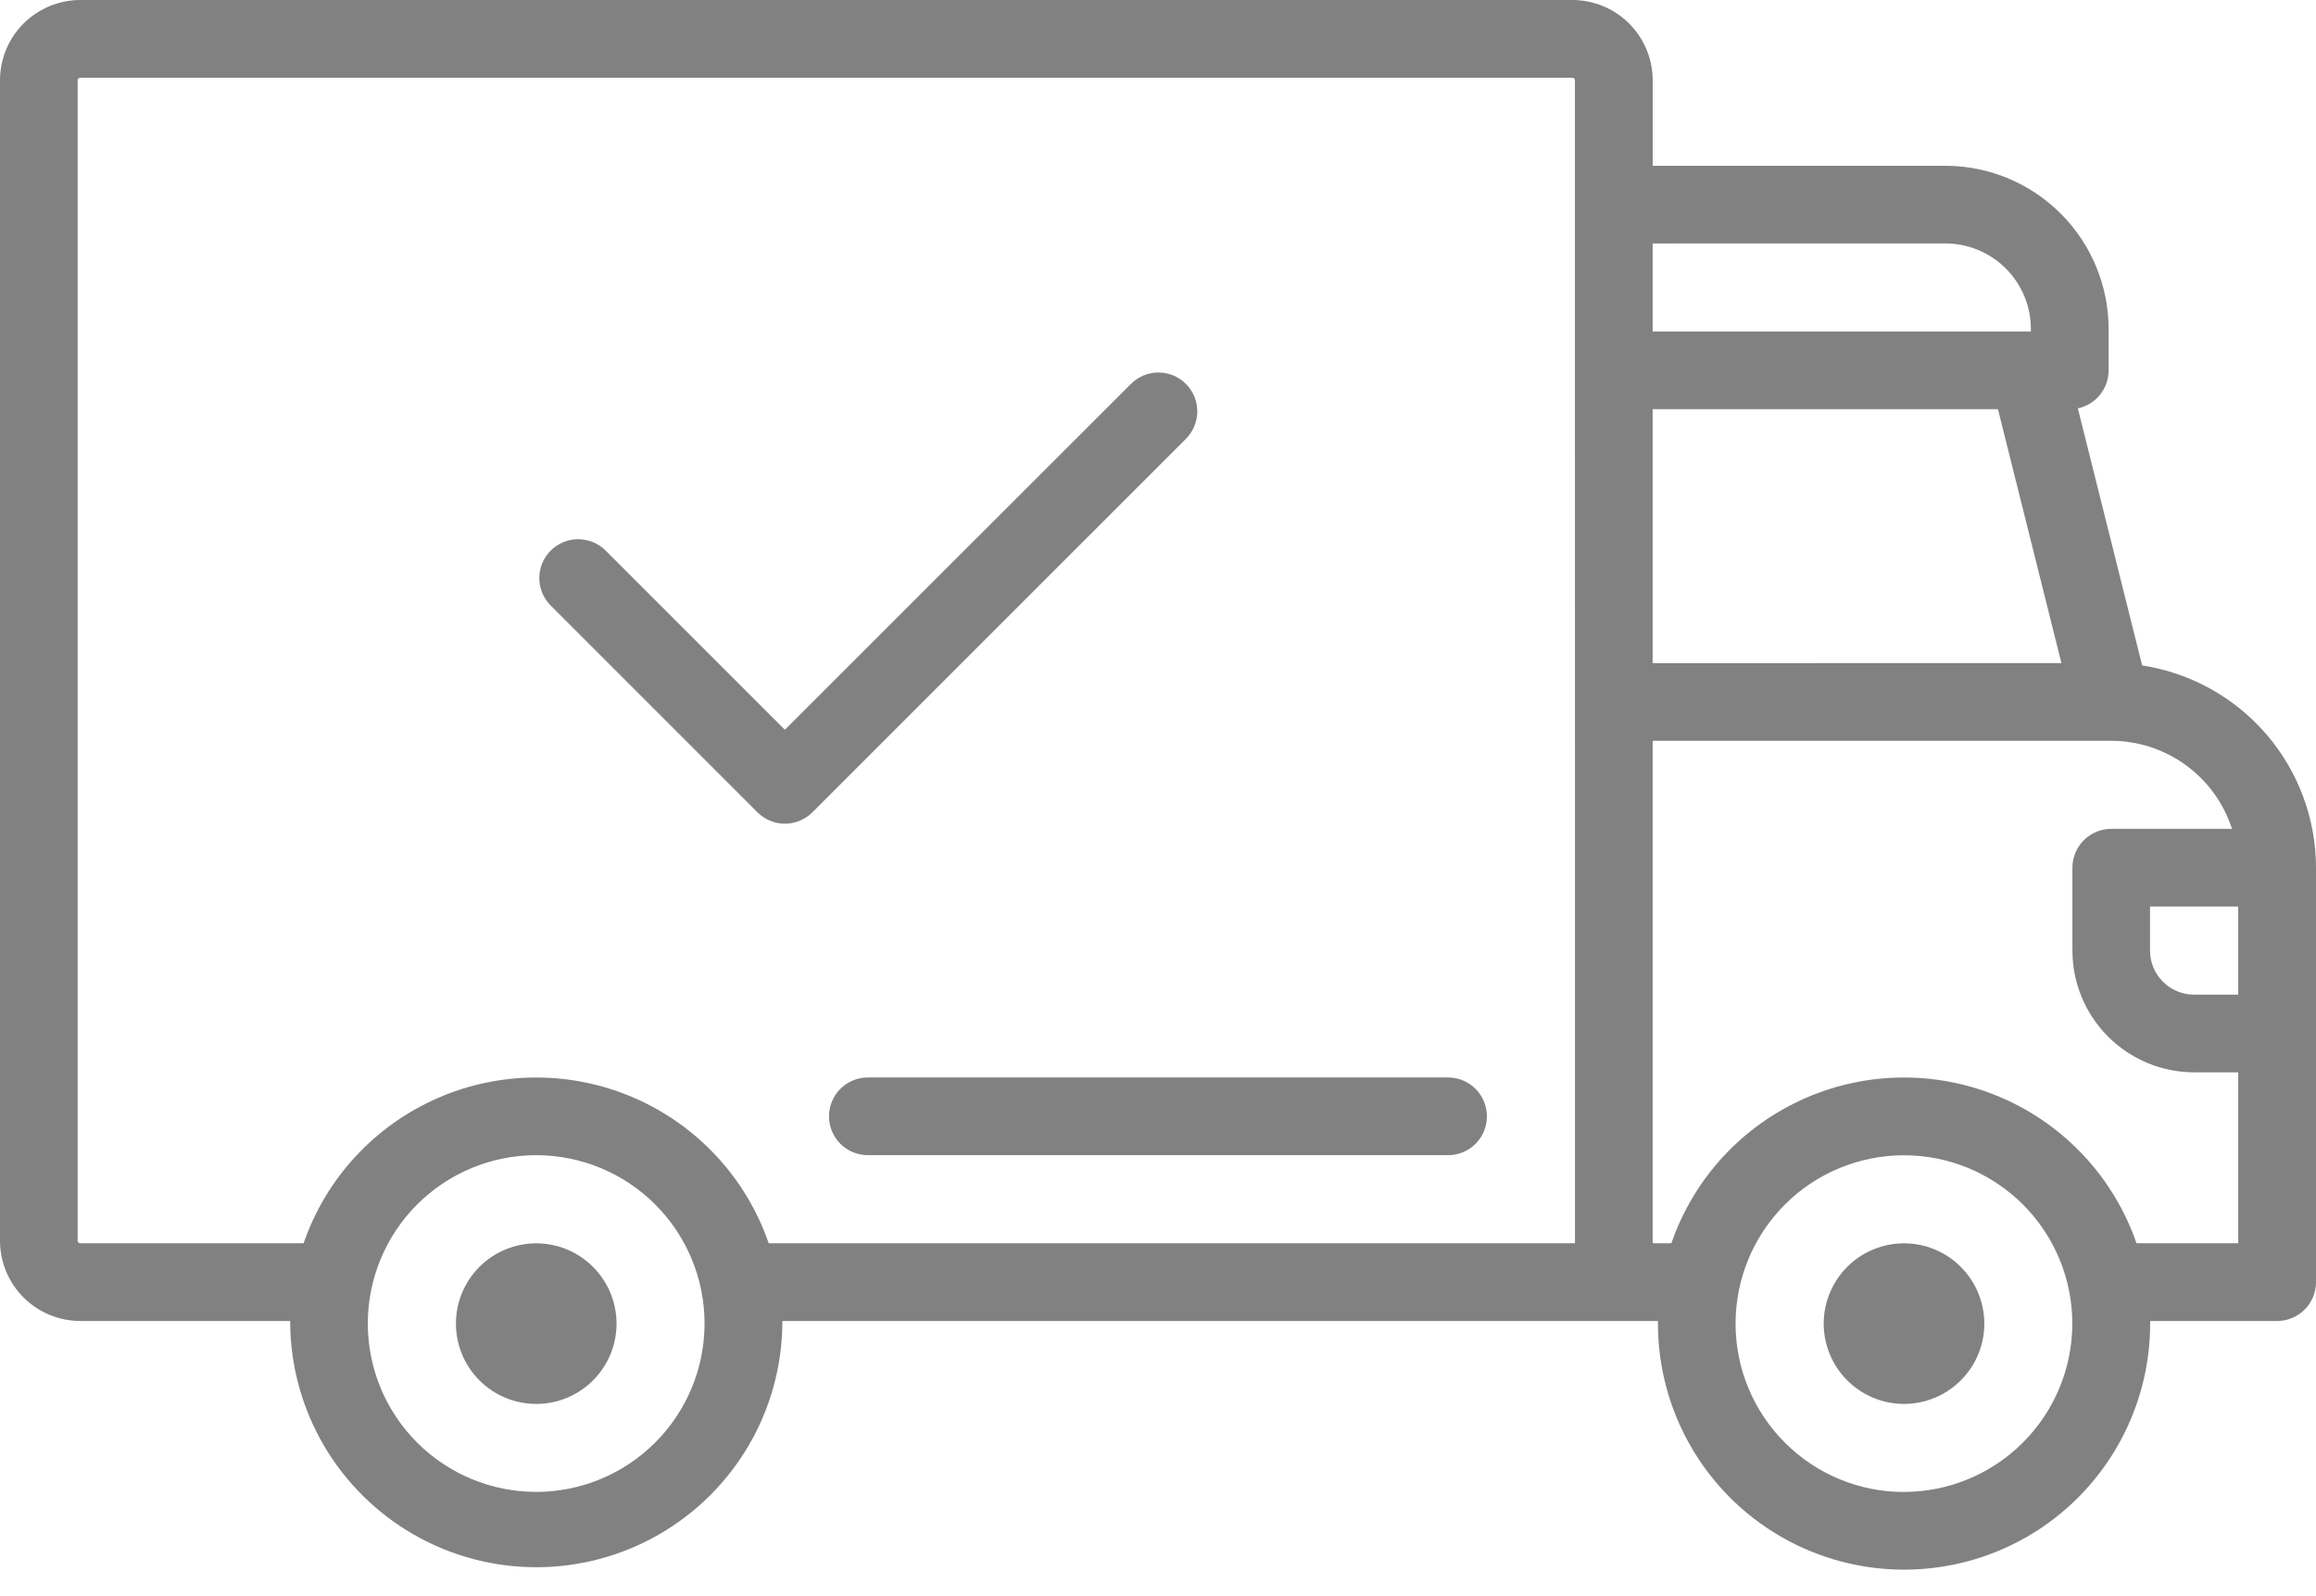 <svg width="74" height="51" viewBox="0 0 74 51" fill="none" xmlns="http://www.w3.org/2000/svg">
<path d="M68.445 21.264L66.391 13.05C66.964 12.928 67.373 12.422 67.374 11.836V10.512C67.372 9.13 66.822 7.804 65.844 6.826C64.867 5.849 63.542 5.299 62.159 5.298H52.806V2.566C52.805 1.886 52.535 1.234 52.054 0.752C51.573 0.271 50.92 0.001 50.24 0H2.566C1.886 0.001 1.234 0.271 0.752 0.752C0.271 1.233 0.001 1.885 0 2.566V39.647C0.001 40.328 0.271 40.98 0.752 41.461C1.233 41.942 1.886 42.212 2.566 42.213H9.272V42.296C9.299 45.086 10.804 47.653 13.226 49.041C15.647 50.428 18.623 50.428 21.044 49.041C23.466 47.653 24.971 45.086 24.998 42.296V42.213H52.974V42.296C52.974 45.105 54.473 47.701 56.906 49.106C59.339 50.51 62.336 50.51 64.77 49.106C67.202 47.701 68.701 45.105 68.701 42.296V42.213H72.758C73.087 42.213 73.403 42.082 73.636 41.849C73.869 41.617 74 41.3 74 40.971V27.728C73.998 26.165 73.437 24.655 72.418 23.469C71.399 22.284 69.99 21.502 68.445 21.264L68.445 21.264ZM17.133 47.674C15.705 47.674 14.337 47.107 13.328 46.098C12.319 45.089 11.752 43.721 11.752 42.294C11.752 40.867 12.319 39.499 13.328 38.49C14.337 37.481 15.705 36.914 17.133 36.914C18.559 36.914 19.927 37.481 20.936 38.49C21.945 39.499 22.512 40.867 22.512 42.294C22.511 43.721 21.944 45.088 20.935 46.097C19.927 47.106 18.559 47.674 17.133 47.675V47.674ZM50.323 24.009V39.73H24.562C23.846 37.655 22.295 35.974 20.285 35.093C18.274 34.212 15.987 34.212 13.977 35.093C11.966 35.974 10.416 37.655 9.7 39.73H2.564C2.518 39.73 2.481 39.693 2.481 39.648V2.567C2.481 2.521 2.518 2.484 2.564 2.484H50.238C50.26 2.483 50.281 2.492 50.297 2.508C50.313 2.523 50.322 2.544 50.322 2.567L50.323 24.009ZM52.805 7.78L62.158 7.779C62.883 7.78 63.577 8.068 64.089 8.58C64.601 9.092 64.889 9.786 64.89 10.51V10.593H52.805L52.805 7.78ZM52.805 13.076L63.838 13.076L65.866 21.19L52.805 21.191V13.076ZM60.834 47.677L60.834 47.677C59.407 47.677 58.038 47.11 57.03 46.101C56.021 45.092 55.454 43.724 55.454 42.297C55.454 40.87 56.021 39.502 57.03 38.492C58.038 37.484 59.407 36.917 60.834 36.917C62.26 36.917 63.629 37.484 64.638 38.492C65.647 39.502 66.214 40.87 66.214 42.297C66.212 43.723 65.644 45.09 64.635 46.099C63.627 47.107 62.26 47.674 60.834 47.675L60.834 47.677ZM71.515 39.73H68.265C67.549 37.655 65.998 35.974 63.988 35.093C61.977 34.212 59.69 34.212 57.68 35.093C55.669 35.974 54.118 37.655 53.403 39.73H52.805L52.805 23.672H67.458C68.316 23.674 69.152 23.947 69.845 24.453C70.538 24.959 71.053 25.671 71.317 26.487H67.458C66.773 26.487 66.217 27.043 66.217 27.728V30.377C66.218 31.408 66.628 32.397 67.357 33.126C68.087 33.856 69.075 34.266 70.107 34.267H71.515L71.515 39.73ZM71.515 31.784H70.104C69.327 31.783 68.698 31.154 68.697 30.377V28.969H71.515V31.784Z" fill="#818181"/>
<path d="M19.7 42.296C19.7 42.976 19.43 43.629 18.948 44.111C18.467 44.592 17.815 44.863 17.134 44.863C16.454 44.863 15.8 44.593 15.319 44.111C14.838 43.63 14.568 42.977 14.568 42.297C14.568 41.616 14.838 40.964 15.319 40.483C15.801 40.001 16.453 39.731 17.134 39.731C17.814 39.731 18.466 40.002 18.947 40.483C19.428 40.964 19.699 41.616 19.7 42.296L19.7 42.296Z" fill="#818181"/>
<path d="M63.402 42.296C63.403 42.976 63.133 43.629 62.651 44.11C62.17 44.592 61.518 44.862 60.837 44.863C60.157 44.863 59.504 44.593 59.023 44.111C58.541 43.63 58.271 42.978 58.27 42.297C58.27 41.617 58.541 40.964 59.022 40.483C59.503 40.001 60.155 39.731 60.836 39.731C61.516 39.731 62.168 40.001 62.65 40.483C63.131 40.964 63.401 41.616 63.403 42.296L63.402 42.296Z" fill="#818181"/>
<path d="M47.51 35.673C47.51 36.359 46.954 36.914 46.269 36.914H27.73C27.044 36.914 26.488 36.359 26.488 35.673C26.488 34.987 27.044 34.431 27.73 34.431H46.27C46.955 34.432 47.509 34.988 47.509 35.673H47.51Z" fill="#818181"/>
<path d="M37.877 14.038L25.958 25.957V25.957C25.725 26.19 25.409 26.321 25.079 26.321C24.75 26.321 24.434 26.19 24.201 25.957L17.581 19.335C17.11 18.848 17.116 18.074 17.596 17.595C18.074 17.116 18.848 17.109 19.336 17.579L25.077 23.32L36.12 12.283C36.351 12.043 36.67 11.906 37.002 11.904C37.336 11.9 37.656 12.031 37.891 12.267C38.127 12.502 38.258 12.822 38.256 13.156C38.252 13.489 38.116 13.807 37.877 14.038L37.877 14.038Z" fill="#818181"/>
</svg>
